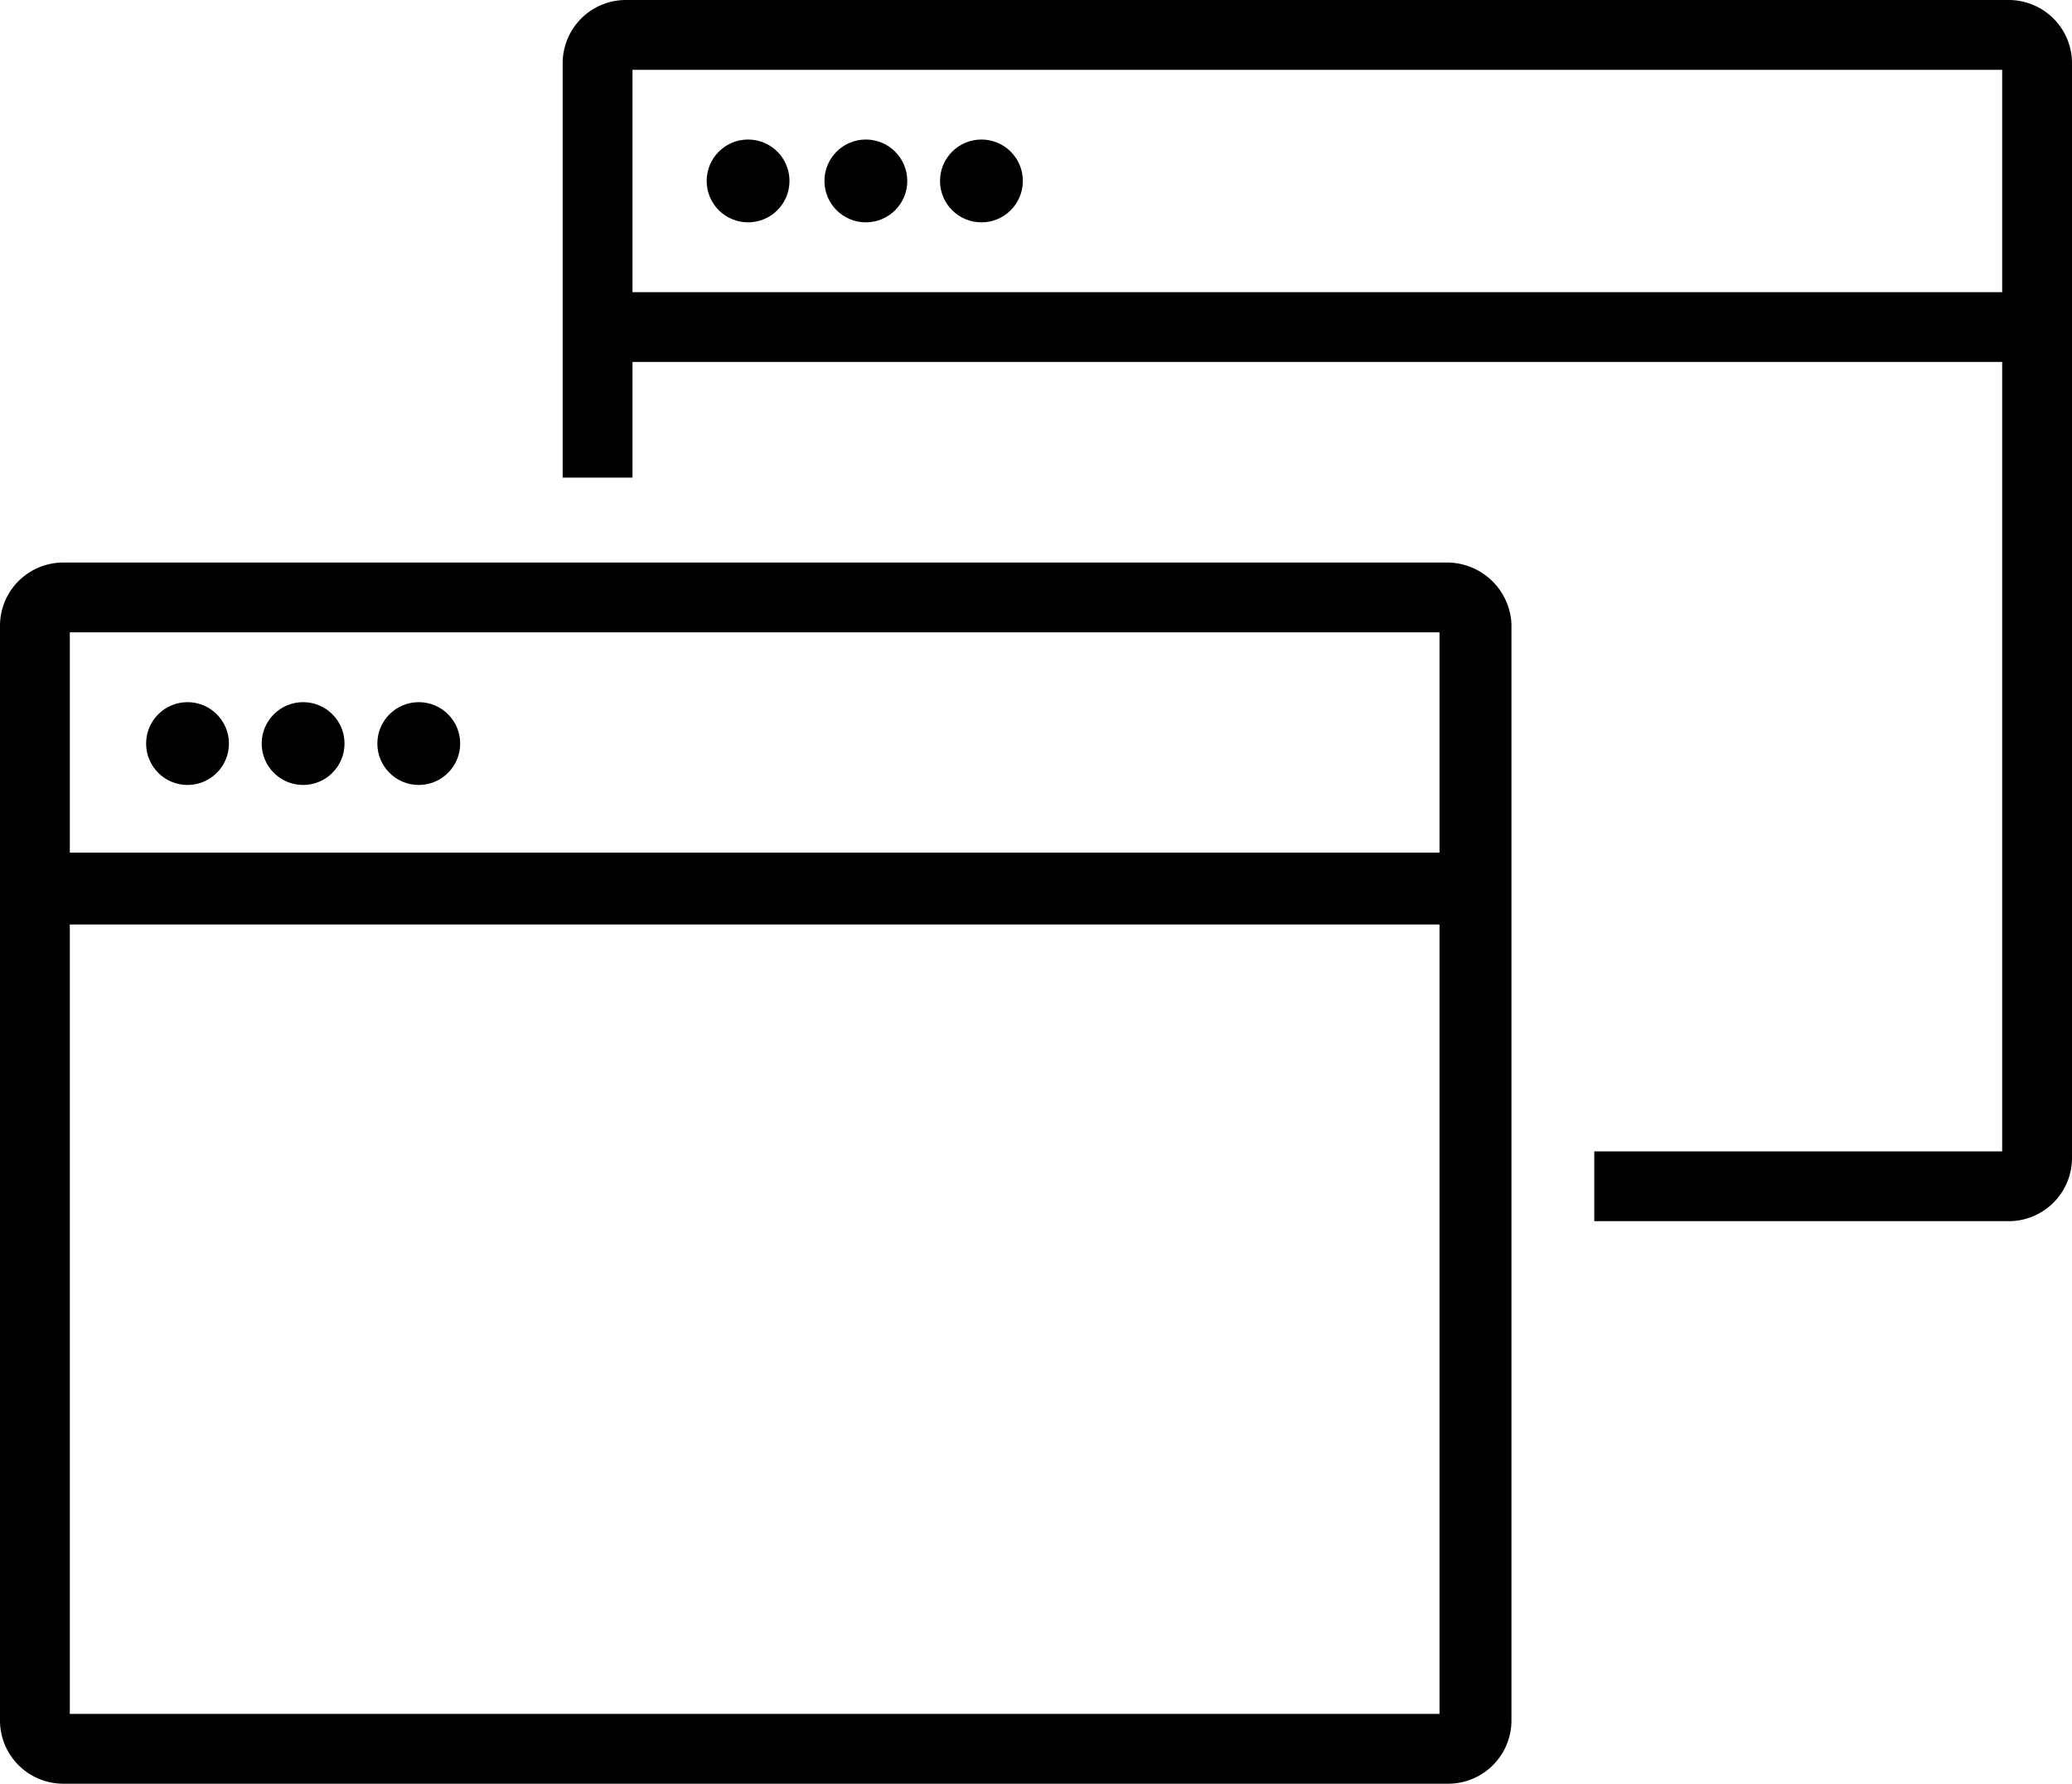<svg xmlns="http://www.w3.org/2000/svg" width="22.463" height="19.342" viewBox="0 0 22.463 19.342">
  <g id="noun_version_2383306" transform="translate(-2.5 -9.1)">
    <g id="Group_17876" data-name="Group 17876" transform="translate(2.5 9.1)">
      <circle id="Ellipse_1529" data-name="Ellipse 1529" cx="0.449" cy="0.449" r="0.449" transform="translate(7.661 1.513)"/>
      <circle id="Ellipse_1530" data-name="Ellipse 1530" cx="0.449" cy="0.449" r="0.449" transform="translate(8.938 1.513)"/>
      <circle id="Ellipse_1531" data-name="Ellipse 1531" cx="0.449" cy="0.449" r="0.449" transform="translate(10.191 1.513)"/>
      <path id="Path_45456" data-name="Path 45456" d="M43.977,9.1H28.986a.686.686,0,0,0-.686.686v4.493h.757V13.025H43.906v8.56H39.484v.757h4.493a.686.686,0,0,0,.686-.686V9.786A.686.686,0,0,0,43.977,9.1Zm-.071,3.168H29.057V9.857H43.906Z" transform="translate(-22.2 -9.1)"/>
      <circle id="Ellipse_1532" data-name="Ellipse 1532" cx="0.449" cy="0.449" r="0.449" transform="translate(1.584 7.614)"/>
      <circle id="Ellipse_1533" data-name="Ellipse 1533" cx="0.449" cy="0.449" r="0.449" transform="translate(2.837 7.614)"/>
      <circle id="Ellipse_1534" data-name="Ellipse 1534" cx="0.449" cy="0.449" r="0.449" transform="translate(4.091 7.614)"/>
      <path id="Path_45457" data-name="Path 45457" d="M18.177,34.9H3.186a.686.686,0,0,0-.686.686v11.87a.686.686,0,0,0,.686.686H18.2a.686.686,0,0,0,.686-.686V35.562A.7.7,0,0,0,18.177,34.9Zm-.071,12.485H3.257v-8.56H18.106Zm0-9.34H3.257V35.657H18.106Z" transform="translate(-2.5 -28.8)"/>
    </g>
  </g>
</svg>
